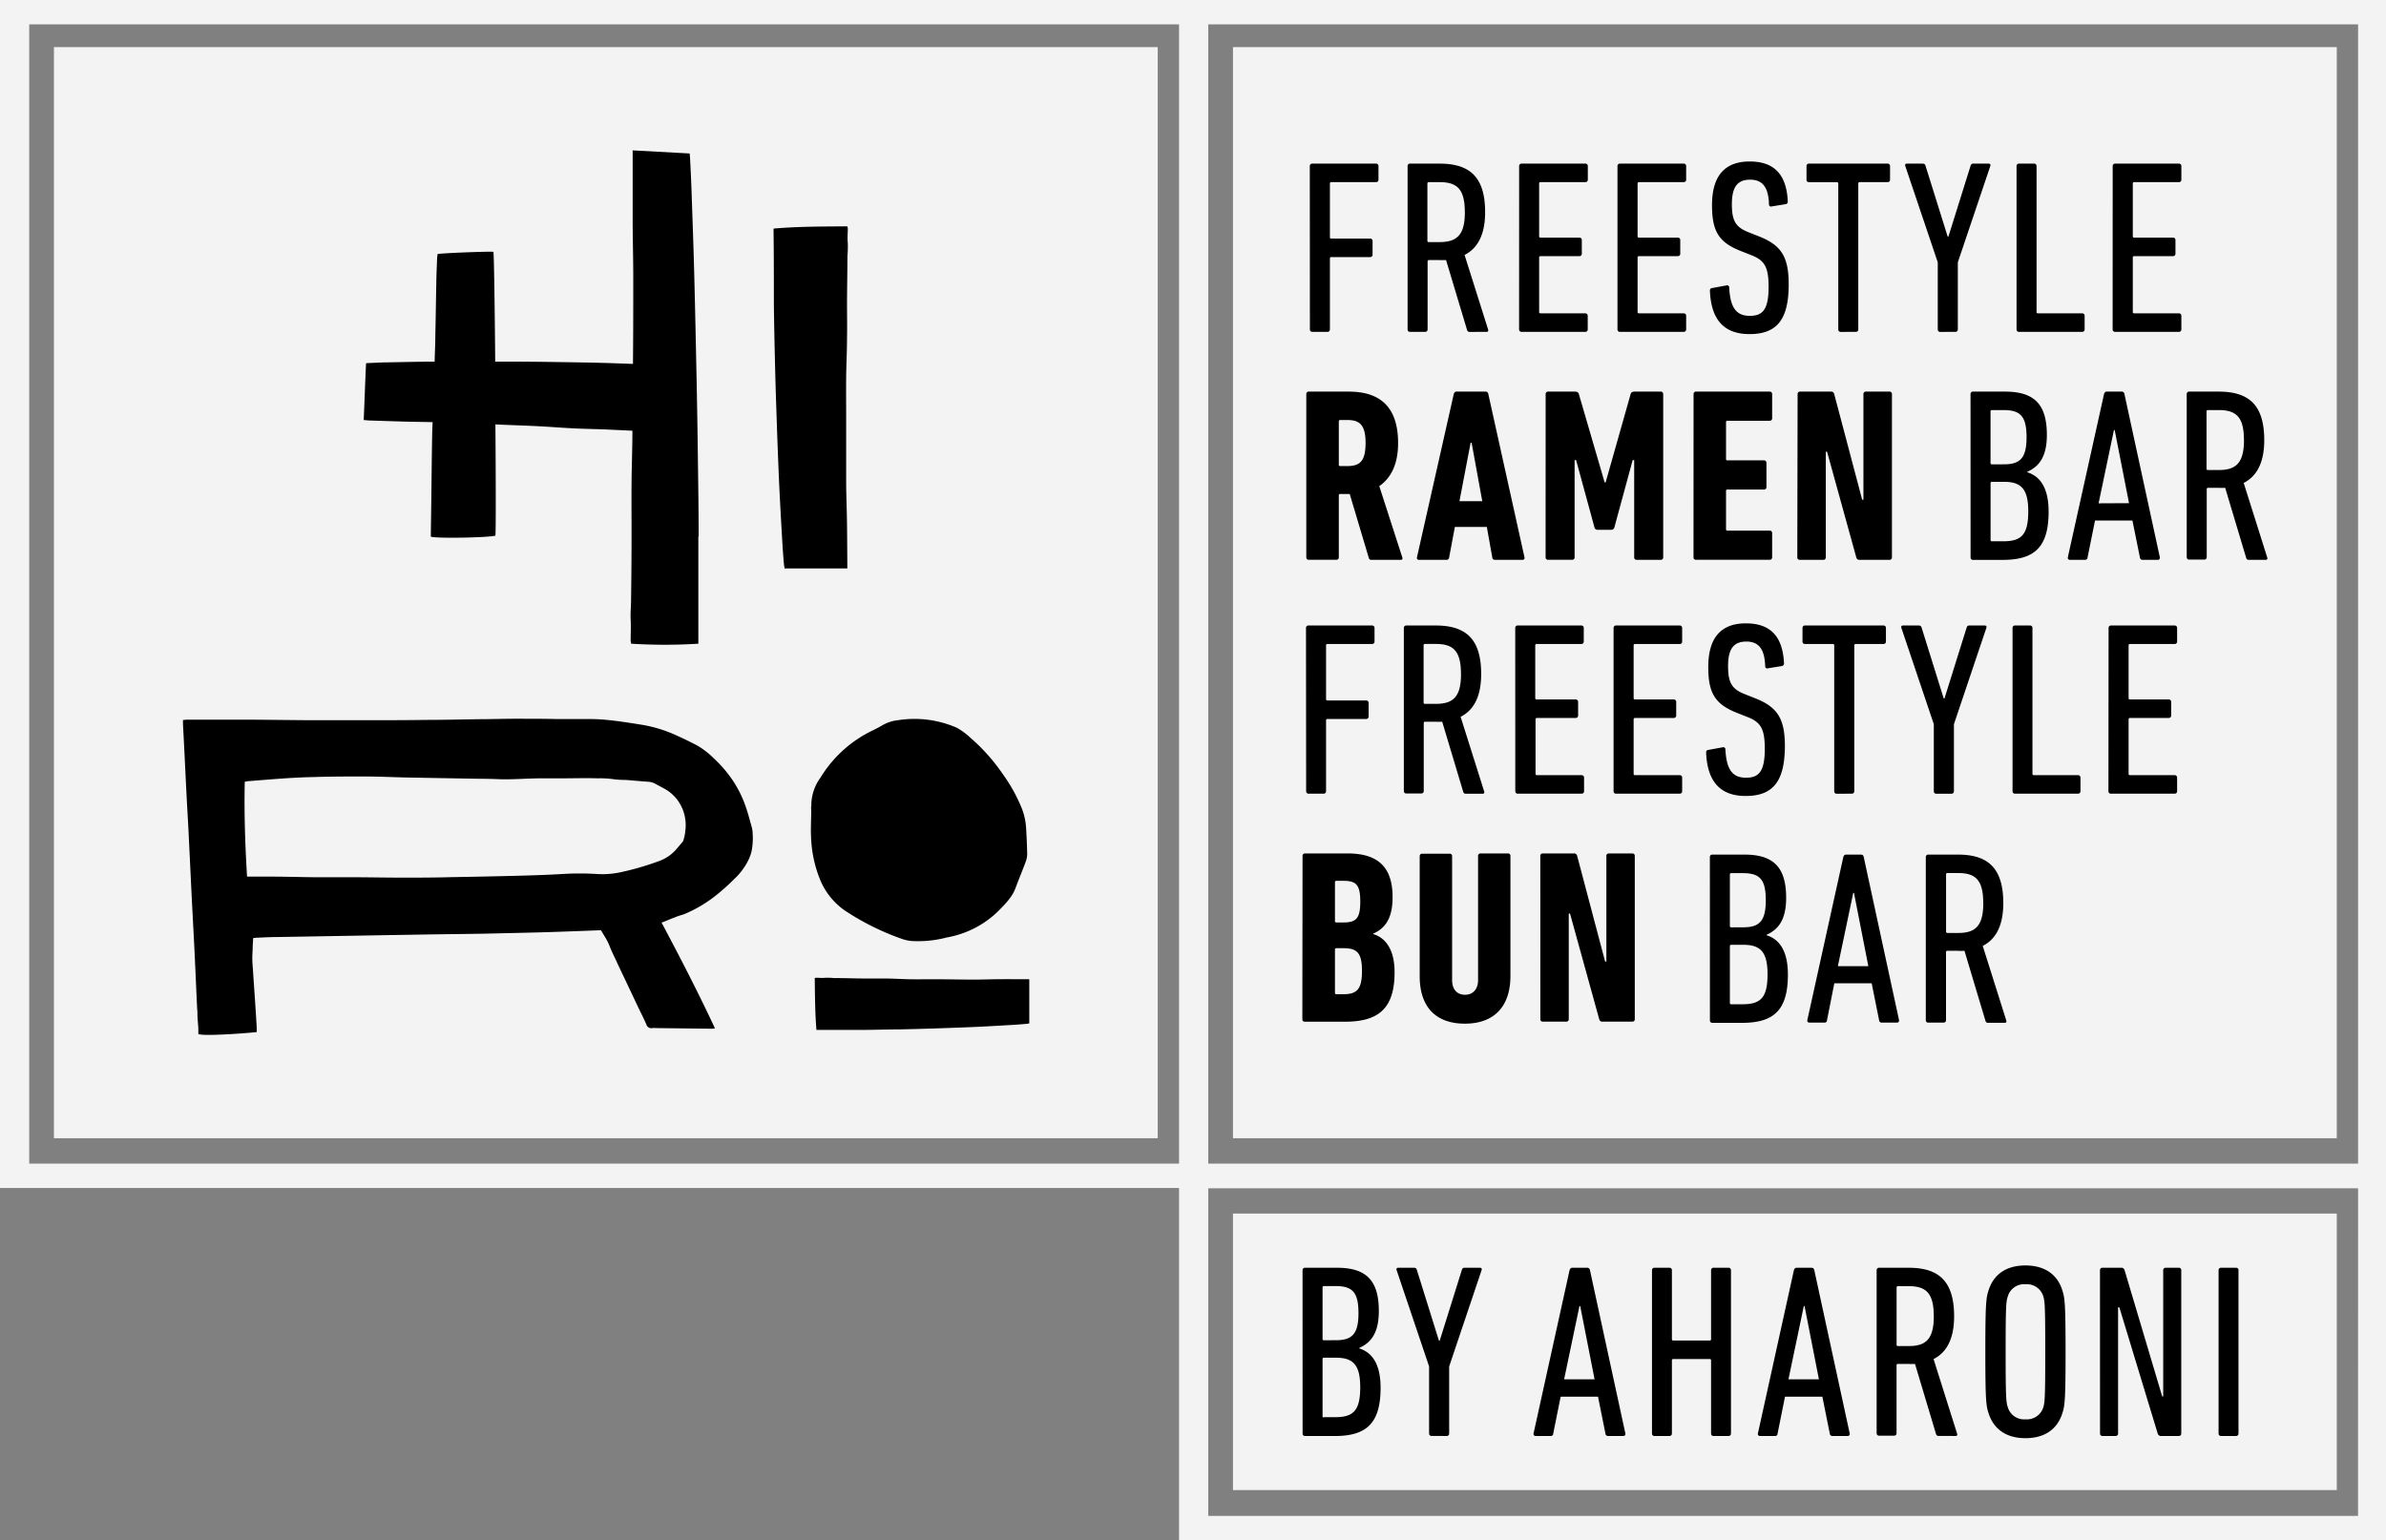 <svg xmlns="http://www.w3.org/2000/svg" viewBox="0 0 477 308"><rect x="0" y="0" width="477" height="308" fill="#808080" stroke="none"/><defs><style>.cls-1{fill:#fff;opacity:0.9;}.cls-2{fill:none;}</style></defs><title>Asset 19</title><g id="Layer_2" data-name="Layer 2"><g id="Design"><rect class="cls-1" x="246.49" y="9.42" width="220.67" height="218.19"/><rect class="cls-1" x="10.78" y="9.42" width="220.67" height="218.19"/><rect class="cls-1" x="246.49" y="242.67" width="220.67" height="55.3"/><path d="M261.85,33.21a.47.47,0,0,1,.5-.49h12.73a.47.47,0,0,1,.5.49v2.72a.47.47,0,0,1-.5.49h-8.91a.26.26,0,0,0-.3.3V47.41a.26.26,0,0,0,.3.3h7.73a.47.47,0,0,1,.5.49v2.72a.47.47,0,0,1-.5.49h-7.73a.26.26,0,0,0-.3.3V65.87a.47.47,0,0,1-.5.49h-3a.47.47,0,0,1-.5-.49Z"/><path d="M293.84,66.37a.5.5,0,0,1-.54-.35L289.09,52a13,13,0,0,1-1.39,0h-2a.26.26,0,0,0-.3.3V65.87a.47.47,0,0,1-.5.49h-3a.47.47,0,0,1-.5-.49V33.21a.47.47,0,0,1,.5-.49h5.89c5.94,0,9.11,2.57,9.11,9.7,0,4.5-1.49,7.23-4.11,8.56l4.7,14.89c.1.25,0,.49-.25.49Zm-1-23.95c0-4.55-1.49-6-5.05-6h-2.13a.26.26,0,0,0-.3.3V48.11a.26.26,0,0,0,.3.3h2.13C291.27,48.4,292.85,47,292.85,42.42Z"/><path d="M303.7,33.21a.47.47,0,0,1,.5-.49h12.73a.47.47,0,0,1,.5.49v2.72a.47.47,0,0,1-.5.49H308a.26.26,0,0,0-.3.3V47.22a.26.26,0,0,0,.3.3h7.73a.47.47,0,0,1,.5.49v2.72a.47.47,0,0,1-.5.49H308a.26.26,0,0,0-.3.3V62.36a.26.26,0,0,0,.3.3h8.91a.47.47,0,0,1,.5.49v2.72a.47.47,0,0,1-.5.49H304.19a.47.47,0,0,1-.5-.49Z"/><path d="M323.36,33.21a.47.47,0,0,1,.5-.49h12.73a.47.47,0,0,1,.5.49v2.72a.47.47,0,0,1-.5.49h-8.91a.26.26,0,0,0-.3.3V47.22a.26.26,0,0,0,.3.3h7.73a.47.47,0,0,1,.5.49v2.72a.47.47,0,0,1-.5.49h-7.73a.26.26,0,0,0-.3.3V62.36a.26.26,0,0,0,.3.3h8.91a.47.47,0,0,1,.5.49v2.72a.47.47,0,0,1-.5.49H323.86a.47.47,0,0,1-.5-.49Z"/><path d="M349.76,66.81c-5.1,0-7.68-2.87-7.92-8.66,0-.3.1-.5.4-.54l2.92-.54a.43.43,0,0,1,.54.45c.2,4.16,1.53,5.64,4.11,5.64s3.76-1.24,3.76-5.79c0-3.86-.74-5.29-3.42-6.33l-2-.79c-4.61-1.78-5.89-4.06-5.89-9.25,0-5.74,2.48-8.71,7.53-8.71s7.38,2.77,7.62,8a.5.5,0,0,1-.45.54l-2.77.45a.4.4,0,0,1-.54-.4c-.1-3.31-1.19-4.95-3.76-4.95s-3.66,1.48-3.66,4.9.79,4.65,3.52,5.69l2,.79c4.31,1.73,5.84,4,5.84,9.55C357.58,63.64,355.45,66.81,349.76,66.81Z"/><path d="M368,66.37a.47.47,0,0,1-.5-.49V36.73a.26.26,0,0,0-.3-.3h-5.55a.47.47,0,0,1-.5-.49V33.21a.47.47,0,0,1,.5-.49h15.7a.47.47,0,0,1,.5.49v2.72a.47.47,0,0,1-.5.49h-5.55a.26.26,0,0,0-.3.3V65.87a.47.47,0,0,1-.5.49Z"/><path d="M387.89,66.37a.47.47,0,0,1-.5-.49V52.46l-6.49-19.25c-.1-.3,0-.49.35-.49h3.12c.35,0,.5.15.59.49l4.41,14.1h.15l4.41-14.1c.1-.35.25-.49.54-.49h3.07c.35,0,.45.2.35.49L391.4,52.46V65.87a.47.47,0,0,1-.5.49Z"/><path d="M403.14,33.21a.47.47,0,0,1,.5-.49h3a.47.47,0,0,1,.5.49V62.36a.26.26,0,0,0,.3.3h8.81a.47.47,0,0,1,.5.49v2.72a.47.47,0,0,1-.5.49H403.64a.47.47,0,0,1-.5-.49Z"/><path d="M422.36,33.21a.47.47,0,0,1,.5-.49h12.73a.47.47,0,0,1,.5.49v2.72a.47.47,0,0,1-.5.49h-8.91a.26.26,0,0,0-.3.3V47.22a.26.26,0,0,0,.3.3h7.73a.47.47,0,0,1,.5.49v2.72a.47.47,0,0,1-.5.49h-7.73a.26.26,0,0,0-.3.3V62.36a.26.26,0,0,0,.3.3h8.91a.47.47,0,0,1,.5.49v2.72a.47.47,0,0,1-.5.49H422.85a.47.47,0,0,1-.5-.49Z"/><path d="M274.18,111.95a.49.49,0,0,1-.54-.4l-3.81-12.77h-1.88a.26.26,0,0,0-.3.3v12.37a.47.47,0,0,1-.5.49h-5.5a.47.47,0,0,1-.5-.49V78.8a.47.47,0,0,1,.5-.49h8c6,0,9.85,2.82,9.85,10.29,0,4.26-1.44,7-3.76,8.61l4.6,14.25c.1.25,0,.49-.25.49ZM273,88.59c0-3.51-1.09-4.6-3.61-4.6h-1.44a.26.26,0,0,0-.3.3V92.9a.26.26,0,0,0,.3.3h1.44C271.91,93.19,273,92.16,273,88.59Z"/><path d="M290.63,78.8c.1-.3.25-.49.54-.49H297a.54.54,0,0,1,.54.49l7.23,32.66a.38.38,0,0,1-.4.49h-5.5a.51.51,0,0,1-.54-.49l-1.09-6.09h-6.39l-1.14,6.09a.51.51,0,0,1-.54.49h-5.5a.38.38,0,0,1-.4-.49Zm5.7,21.42-2.13-11.68H294l-2.23,11.68Z"/><path d="M309,78.8a.47.47,0,0,1,.5-.49h5.35c.45,0,.69.15.79.49l5.15,17.66h.2l5-17.66c.1-.35.35-.49.79-.49H332a.47.47,0,0,1,.5.49v32.66a.47.47,0,0,1-.5.49h-4.8a.47.47,0,0,1-.5-.49V92h-.3l-3.66,13.46a.64.64,0,0,1-.64.49H319.4a.64.64,0,0,1-.64-.49L315.09,92h-.3v19.45a.47.47,0,0,1-.5.49h-4.8a.47.47,0,0,1-.5-.49Z"/><path d="M338.57,78.8a.47.47,0,0,1,.5-.49h14.71a.47.47,0,0,1,.5.49v4.85a.47.47,0,0,1-.5.49h-8.42a.26.26,0,0,0-.3.3v7.32a.26.26,0,0,0,.3.3h7.28a.47.47,0,0,1,.5.49V97.4a.47.47,0,0,1-.5.49h-7.28a.26.26,0,0,0-.3.3v7.62a.26.26,0,0,0,.3.3h8.42a.47.47,0,0,1,.5.49v4.85a.47.47,0,0,1-.5.49H339.06a.47.47,0,0,1-.5-.49Z"/><path d="M359.37,78.8a.47.47,0,0,1,.5-.49H366a.62.62,0,0,1,.69.49l5.59,21.13h.25V78.8a.47.47,0,0,1,.5-.49h4.7a.47.47,0,0,1,.5.49v32.66a.47.47,0,0,1-.5.49h-5.94a.62.62,0,0,1-.69-.49l-5.84-21.13h-.25v21.13a.47.47,0,0,1-.5.49h-4.7a.47.47,0,0,1-.5-.49Z"/><path d="M393.94,78.8a.47.47,0,0,1,.5-.49h6.39c5.84,0,8.37,2.52,8.37,8.66,0,4.21-1.44,6.28-3.91,7.37v.1c2.53.79,4.26,3.07,4.26,7.87,0,7.23-2.92,9.65-9.21,9.65h-5.89a.47.47,0,0,1-.5-.49Zm6.69,14.05c3.17,0,4.51-1.19,4.51-5.39S403.94,82,400.52,82h-2.28a.26.26,0,0,0-.3.3V92.55a.26.26,0,0,0,.3.3Zm-2.38,15.39h2.23c3.66,0,5-1.34,5-6,0-4.5-1.44-5.89-4.85-5.89h-2.38a.26.26,0,0,0-.3.3v11.28A.26.26,0,0,0,398.25,108.24Z"/><path d="M420.63,78.8c.1-.3.25-.49.54-.49h3a.54.54,0,0,1,.54.49l7.08,32.66a.41.41,0,0,1-.45.49h-3a.51.51,0,0,1-.54-.49l-1.49-7.37h-7.48l-1.49,7.37c0,.3-.2.49-.5.49h-3a.41.41,0,0,1-.45-.49Zm5,21.82L422.76,86h-.15l-3.07,14.65Z"/><path d="M449.6,111.95a.5.5,0,0,1-.54-.35l-4.21-14.05a13,13,0,0,1-1.39,0h-2a.26.26,0,0,0-.3.3v13.56a.47.47,0,0,1-.5.49h-3a.47.47,0,0,1-.5-.49V78.8a.47.47,0,0,1,.5-.49h5.89c5.94,0,9.11,2.57,9.11,9.7,0,4.5-1.49,7.23-4.11,8.56l4.7,14.89c.1.25,0,.49-.25.49Zm-1-23.95c0-4.55-1.49-6-5.05-6h-2.13a.26.26,0,0,0-.3.3V93.69a.26.26,0,0,0,.3.3h2.13C447,94,448.61,92.6,448.61,88Z"/><path d="M261.09,125.57a.47.47,0,0,1,.49-.49h12.72a.47.47,0,0,1,.49.49v2.72a.47.47,0,0,1-.49.49H265.4a.26.26,0,0,0-.3.3v10.69a.26.26,0,0,0,.3.3h7.72a.47.47,0,0,1,.49.49v2.72a.47.47,0,0,1-.49.49H265.4a.26.26,0,0,0-.3.3v14.15a.47.47,0,0,1-.49.49h-3a.47.47,0,0,1-.49-.49Z"/><path d="M293.07,158.72a.5.5,0,0,1-.54-.35l-4.21-14.05a13,13,0,0,1-1.39,0h-2a.26.26,0,0,0-.3.3v13.56a.47.47,0,0,1-.49.49h-3a.47.47,0,0,1-.49-.49V125.57a.47.47,0,0,1,.49-.49H287c5.94,0,9.11,2.57,9.11,9.7,0,4.5-1.48,7.23-4.11,8.56l4.7,14.89c.1.25,0,.49-.25.49Zm-1-23.95c0-4.55-1.49-6-5-6H284.9a.26.26,0,0,0-.3.3v11.38a.26.26,0,0,0,.3.3H287C290.5,140.76,292.08,139.38,292.08,134.77Z"/><path d="M302.92,125.57a.47.47,0,0,1,.49-.49h12.72a.47.47,0,0,1,.49.49v2.72a.47.47,0,0,1-.49.49h-8.91a.26.26,0,0,0-.3.3v10.49a.26.26,0,0,0,.3.3H315a.47.47,0,0,1,.49.49v2.72a.47.47,0,0,1-.49.49h-7.72a.26.26,0,0,0-.3.3v10.84a.26.26,0,0,0,.3.3h8.91a.47.47,0,0,1,.49.49v2.72a.47.47,0,0,1-.49.49H303.42a.47.47,0,0,1-.49-.49Z"/><path d="M322.58,125.57a.47.47,0,0,1,.49-.49H335.8a.47.47,0,0,1,.49.49v2.72a.47.47,0,0,1-.49.49h-8.91a.26.26,0,0,0-.3.3v10.49a.26.26,0,0,0,.3.3h7.72a.47.47,0,0,1,.49.49v2.72a.47.47,0,0,1-.49.49h-7.72a.26.26,0,0,0-.3.3v10.84a.26.26,0,0,0,.3.3h8.91a.47.47,0,0,1,.49.49v2.72a.47.47,0,0,1-.49.49H323.07a.47.47,0,0,1-.49-.49Z"/><path d="M349,159.17c-5.1,0-7.67-2.87-7.92-8.66,0-.3.1-.5.4-.54l2.92-.54a.43.43,0,0,1,.54.45c.2,4.16,1.53,5.64,4.11,5.64s3.76-1.24,3.76-5.79c0-3.86-.74-5.29-3.41-6.33l-2-.79c-4.6-1.78-5.89-4.06-5.89-9.25,0-5.74,2.47-8.71,7.52-8.71s7.38,2.77,7.62,8a.5.5,0,0,1-.45.54l-2.77.45a.4.4,0,0,1-.54-.4c-.1-3.31-1.19-4.95-3.76-4.95s-3.66,1.48-3.66,4.9.79,4.65,3.52,5.69l2,.79c4.31,1.73,5.84,4,5.84,9.55C356.79,156,354.66,159.17,349,159.17Z"/><path d="M367.19,158.72a.47.47,0,0,1-.5-.49V129.08a.26.26,0,0,0-.3-.3h-5.54a.47.47,0,0,1-.5-.49v-2.72a.47.47,0,0,1,.5-.49h15.69a.47.47,0,0,1,.49.49v2.72a.47.47,0,0,1-.49.49H371a.26.26,0,0,0-.3.3v29.14a.47.47,0,0,1-.49.49Z"/><path d="M387.09,158.72a.47.47,0,0,1-.49-.49V144.82l-6.48-19.25c-.1-.3,0-.49.35-.49h3.12c.35,0,.49.15.59.49l4.4,14.1h.15l4.41-14.1c.1-.35.25-.49.54-.49h3.07c.35,0,.45.2.35.49l-6.48,19.25v13.41a.47.47,0,0,1-.49.49Z"/><path d="M402.34,125.57a.47.47,0,0,1,.49-.49h3a.47.47,0,0,1,.49.49v29.14a.26.26,0,0,0,.3.3h8.81a.47.47,0,0,1,.49.49v2.72a.47.47,0,0,1-.49.49H402.83a.47.47,0,0,1-.49-.49Z"/><path d="M421.54,125.57a.47.47,0,0,1,.49-.49h12.72a.47.47,0,0,1,.49.49v2.72a.47.47,0,0,1-.49.49h-8.91a.26.26,0,0,0-.3.3v10.49a.26.26,0,0,0,.3.3h7.72a.47.47,0,0,1,.49.49v2.72a.47.47,0,0,1-.49.49h-7.72a.26.26,0,0,0-.3.3v10.84a.26.26,0,0,0,.3.3h8.91a.47.47,0,0,1,.49.49v2.72a.47.47,0,0,1-.49.49H422a.47.47,0,0,1-.49-.49Z"/><path d="M260.4,171.15a.47.47,0,0,1,.49-.49h8.51c6.24,0,9,2.87,9,8.76,0,4.11-1.39,6.18-3.86,7.27v.1c2.47.74,4.26,3.12,4.26,7.62,0,7.42-3.37,9.9-9.95,9.9h-8a.47.47,0,0,1-.49-.49Zm8.22,13.31c2.52,0,3.32-.84,3.32-4.16s-.79-4.16-3.32-4.16h-1.44a.26.26,0,0,0-.3.3v7.72a.26.26,0,0,0,.3.3Zm-1.44,14.35h1.44c2.72,0,3.66-1.09,3.66-4.65s-.94-4.55-3.66-4.55h-1.44a.26.26,0,0,0-.3.3v8.61A.26.26,0,0,0,267.18,198.81Z"/><path d="M283.82,195.2v-24a.47.47,0,0,1,.49-.49h5.5a.47.47,0,0,1,.49.49V196c0,1.78.94,2.92,2.57,2.92s2.62-1.14,2.62-2.92V171.15a.47.47,0,0,1,.49-.49h5.49a.47.47,0,0,1,.49.49v24c0,6.33-3.46,9.55-9.11,9.55S283.82,201.53,283.82,195.2Z"/><path d="M307.93,171.15a.47.47,0,0,1,.49-.49h6.19a.62.62,0,0,1,.69.49l5.59,21.13h.25V171.15a.47.47,0,0,1,.49-.49h4.7a.47.47,0,0,1,.49.49v32.66a.47.47,0,0,1-.49.49H320.4a.62.62,0,0,1-.69-.49l-5.84-21.13h-.25v21.13a.47.47,0,0,1-.49.49h-4.7a.47.47,0,0,1-.49-.49Z"/><path d="M341.83,171.38a.47.47,0,0,1,.49-.49h6.39c5.84,0,8.37,2.52,8.37,8.66,0,4.21-1.44,6.28-3.91,7.37v.1c2.52.79,4.26,3.07,4.26,7.87,0,7.23-2.92,9.65-9.21,9.65h-5.89a.47.47,0,0,1-.49-.49Zm6.68,14.05c3.17,0,4.5-1.19,4.5-5.39s-1.19-5.44-4.6-5.44h-2.28a.26.26,0,0,0-.3.3v10.24a.26.26,0,0,0,.3.3Zm-2.38,15.39h2.23c3.66,0,5-1.34,5-6,0-4.5-1.44-5.89-4.85-5.89h-2.38a.26.26,0,0,0-.3.3v11.28A.26.26,0,0,0,346.14,200.82Z"/><path d="M368.51,171.38c.1-.3.25-.49.54-.49h3a.54.54,0,0,1,.54.49L379.65,204a.41.41,0,0,1-.45.49h-3a.51.51,0,0,1-.54-.49l-1.48-7.37h-7.47L365.25,204c0,.3-.2.49-.49.49h-3a.41.41,0,0,1-.45-.49Zm5,21.82-2.87-14.65h-.15l-3.07,14.65Z"/><path d="M397.48,204.53a.5.5,0,0,1-.54-.35l-4.21-14.05a13,13,0,0,1-1.39,0h-2a.26.26,0,0,0-.3.3V204a.47.47,0,0,1-.49.49h-3A.47.47,0,0,1,385,204V171.38a.47.47,0,0,1,.49-.49h5.89c5.94,0,9.11,2.57,9.11,9.7,0,4.5-1.48,7.23-4.11,8.56l4.7,14.89c.1.25,0,.49-.25.49Zm-1-23.95c0-4.55-1.49-6-5-6h-2.13a.26.26,0,0,0-.3.3v11.38a.26.26,0,0,0,.3.3h2.13C394.9,186.57,396.49,185.18,396.49,180.58Z"/><rect class="cls-2" x="5.84" y="4.87" width="229.86" height="227.83"/><path d="M260.4,254a.47.47,0,0,1,.49-.49h6.39c5.84,0,8.37,2.52,8.37,8.66,0,4.21-1.44,6.28-3.91,7.37v.1c2.52.79,4.26,3.07,4.26,7.87,0,7.23-2.92,9.65-9.21,9.65h-5.89a.47.47,0,0,1-.49-.49ZM267.08,268c3.17,0,4.5-1.19,4.5-5.39s-1.19-5.44-4.6-5.44h-2.28a.26.26,0,0,0-.3.3v10.24a.26.26,0,0,0,.3.3Zm-2.38,15.39h2.23c3.66,0,5-1.34,5-6,0-4.5-1.44-5.89-4.85-5.89h-2.38a.26.26,0,0,0-.3.3v11.28A.26.26,0,0,0,264.71,283.43Z"/><path d="M286.19,287.14a.47.47,0,0,1-.49-.49V273.24L279.21,254c-.1-.3,0-.49.35-.49h3.12c.35,0,.49.15.59.49l4.4,14.1h.15l4.41-14.1c.1-.35.25-.49.54-.49h3.07c.35,0,.45.2.35.49l-6.48,19.25v13.41a.47.47,0,0,1-.49.49Z"/><path d="M313.78,254c.1-.3.25-.49.54-.49h3a.54.54,0,0,1,.54.49l7.08,32.66a.41.41,0,0,1-.45.49h-3a.51.51,0,0,1-.54-.49l-1.48-7.37H312l-1.48,7.37c0,.3-.2.49-.49.49h-3a.41.41,0,0,1-.45-.49Zm5,21.82-2.87-14.65h-.15l-3.07,14.65Z"/><path d="M330.26,254a.47.47,0,0,1,.49-.49h3a.47.47,0,0,1,.49.49v13.76a.26.26,0,0,0,.3.3h7.23a.26.26,0,0,0,.3-.3V254a.47.47,0,0,1,.49-.49h3a.47.47,0,0,1,.49.49v32.66a.47.47,0,0,1-.49.49h-3a.47.47,0,0,1-.49-.49v-14.6a.26.26,0,0,0-.3-.3h-7.23a.26.26,0,0,0-.3.3v14.6a.47.47,0,0,1-.49.49h-3a.47.47,0,0,1-.49-.49Z"/><path d="M358.63,254c.1-.3.25-.49.54-.49h3a.54.54,0,0,1,.54.49l7.08,32.66a.41.41,0,0,1-.45.49h-3a.51.51,0,0,1-.54-.49l-1.48-7.37h-7.47l-1.48,7.37c0,.3-.2.49-.49.49h-3a.41.41,0,0,1-.45-.49Zm5,21.82-2.87-14.65h-.15l-3.07,14.65Z"/><path d="M387.59,287.14a.5.5,0,0,1-.54-.35l-4.21-14.05a13,13,0,0,1-1.39,0h-2a.26.26,0,0,0-.3.3v13.56a.47.47,0,0,1-.49.49h-3a.47.47,0,0,1-.49-.49V254a.47.47,0,0,1,.49-.49h5.89c5.94,0,9.11,2.57,9.11,9.7,0,4.5-1.48,7.23-4.11,8.56l4.7,14.89c.1.25,0,.49-.25.49Zm-1-23.95c0-4.55-1.49-6-5-6h-2.13a.26.26,0,0,0-.3.3v11.38a.26.26,0,0,0,.3.3h2.13C385,269.18,386.6,267.8,386.6,263.19Z"/><path d="M397.54,282.59c-.49-1.49-.64-2.72-.64-12.27s.15-10.79.64-12.27c1-3.22,3.56-5,7.38-5s6.39,1.78,7.38,5c.49,1.48.64,2.72.64,12.27s-.15,10.79-.64,12.27c-1,3.22-3.56,5-7.38,5S398.58,285.81,397.54,282.59Zm10.94-1.14c.3-1,.4-1.73.4-11.13s-.1-10.14-.4-11.13a3.44,3.44,0,0,0-3.56-2.38,3.38,3.38,0,0,0-3.51,2.38c-.35,1-.45,1.73-.45,11.13s.1,10.14.45,11.13a3.38,3.38,0,0,0,3.51,2.37A3.44,3.44,0,0,0,408.48,281.45Z"/><path d="M419.82,254a.47.47,0,0,1,.49-.49H424a.67.67,0,0,1,.74.49l7.52,25.24h.2V254a.47.47,0,0,1,.49-.49h2.62a.47.47,0,0,1,.5.49v32.66a.47.47,0,0,1-.5.49H432.1a.67.67,0,0,1-.74-.49l-7.67-25.24h-.25v25.24a.47.47,0,0,1-.5.49h-2.62a.47.47,0,0,1-.49-.49Z"/><path d="M443.53,254a.47.47,0,0,1,.49-.49h3a.47.47,0,0,1,.49.49v32.66a.47.47,0,0,1-.49.49h-3a.47.47,0,0,1-.49-.49Z"/><path d="M169.33,113.67l-12.49,0c0-.28-.09-.52-.11-.76-.11-1.35-.23-2.7-.3-4-.23-4-.47-8-.65-11.94-.23-5.08-.41-10.17-.58-15.25q-.17-4.91-.28-9.83c-.09-3.76-.17-7.51-.21-11.27,0-4.77,0-9.54-.06-14.3,0-.18,0-.35,0-.61,4.91-.43,9.81-.41,14.72-.45a1.86,1.86,0,0,1,.12.4c0,1-.11,2,0,2.94a25.39,25.39,0,0,1-.08,2.74c0,3.09-.07,6.18-.08,9.28,0,2.34.05,4.68,0,7,0,2.59-.14,5.18-.17,7.77s0,5.13,0,7.7c0,4.35,0,8.71,0,13.06,0,2.68.12,5.36.16,8s.05,5.64.07,8.45c0,.34,0,.68,0,1.11"/><path d="M139.67,107.28c0-5.42-.09-10.83-.16-16.25q-.09-7.09-.23-14.17c-.15-7.33-.3-14.67-.49-22-.15-5.75-.36-11.49-.56-17.23-.07-1.95-.17-3.89-.27-5.84,0-.35-.06-.7-.09-1.1l-11.39-.62c0,.62,0,1.11,0,1.6,0,4.06,0,8.12,0,12.18,0,3.86.12,7.73.12,11.59,0,5.78,0,11.55-.06,17.33l-4.84-.17c-3.43-.1-6.86-.15-10.29-.2q-4.48-.07-9-.09H99c-.1-11.46-.24-21.44-.36-21.95-.65-.12-10.28.25-11.17.44,0,.27-.07.5-.08.74-.05,1.4-.12,2.79-.15,4.18-.08,3.75-.12,7.51-.21,11.26,0,1.78-.1,3.56-.14,5.34-3.1,0-6.2.09-9.31.14-1.23,0-2.47.09-3.7.13-.22,0-.44,0-.7.07C73,76.47,72.88,80.2,72.71,84c.4,0,.7.07,1,.08,2.57.08,5.14.17,7.71.24l5.06.09c0,.53-.05,1.06-.06,1.59-.09,4.28-.13,8.57-.18,12.85q-.05,4-.11,8c0,.16,0,.33,0,.47,1.11.38,11.58.19,12.91-.21.1-.77.09-10.81,0-22.24l1.6.07c2.34.1,4.68.17,7,.29s4.72.32,7.08.43c2.13.11,4.26.13,6.4.22l5.31.25c0,3.46-.14,6.91-.17,10.36s0,6.74,0,10.1q0,6.68-.1,13.36c0,1.32-.15,2.64-.08,3.94s0,2.83,0,4.24a4.35,4.35,0,0,0,.11.59,108.13,108.13,0,0,0,13.42,0c0-.36,0-.62,0-.87,0-6.87,0-13.74,0-20.61"/><path d="M48.93,156.36c-.14,6.36.08,12.64.46,18.94l.39,0c1.55,0,3.1,0,4.65,0,2.8,0,5.6.09,8.4.12,2.39,0,4.78,0,7.17,0,3.47,0,6.93.08,10.4.08,3.29,0,6.59,0,9.88-.1,4.35-.07,8.7-.16,13-.27,3.08-.08,6.16-.18,9.23-.36a54.71,54.71,0,0,1,6.77,0,17.34,17.34,0,0,0,4.5-.29,55.16,55.16,0,0,0,7.88-2.26,8.25,8.25,0,0,0,3.55-2.4l1.33-1.57a7.93,7.93,0,0,0,.46-2.06,8.49,8.49,0,0,0-1-5.34,8.09,8.09,0,0,0-2.67-2.84c-.74-.44-1.51-.83-2.26-1.24a3.2,3.2,0,0,0-1.39-.44c-1.54-.09-3.08-.26-4.62-.37a18.77,18.77,0,0,1-2.31-.13,19.51,19.51,0,0,0-3.27-.19c-2.36-.08-4.72,0-7.08,0-1.38,0-2.75,0-4.13,0-3,0-5.93.3-8.9.16-1.36-.06-2.71-.06-4.07-.08l-7.56-.13-6.59-.12c-2.67-.06-5.34-.19-8-.2-3.53,0-7.07,0-10.6.12-4.29.08-8.56.48-12.83.81-.23,0-.46.07-.79.13m83.3,28.11c3.73,7,7.34,14,10.71,21.21-.3,0-.5.06-.71.06l-11.05-.13a5.77,5.77,0,0,0-.78,0,1,1,0,0,1-1.18-.73c-.54-1.24-1.17-2.44-1.75-3.67l-2.34-4.95c-.67-1.42-1.36-2.83-2-4.25-.43-.91-.89-1.81-1.24-2.75a12.74,12.74,0,0,0-1.1-2.13c-.28-.45-.78-1.36-.75-1.08-.11,0-8.14.32-12,.42s-7.71.19-11.57.27c-3.4.06-6.81.09-10.21.14L77.3,187l-22,.38c-1.38,0-2.75.09-4.13.14a5.57,5.57,0,0,0-.57.08c0,.55-.06,1.08-.08,1.61,0,.84-.09,1.67-.08,2.51s.07,1.41.12,2.12c.16,2.47.34,4.93.5,7.4q.14,2.12.26,4.24c0,.27,0,.55,0,.9-3.36.36-11.19.84-11.67.37,0-.17,0-.9,0-1.18q-.1-1.22-.18-2.44c0-.49,0-1-.06-1.47-.18-3.95-.35-7.9-.54-11.84-.18-3.67-.39-7.34-.57-11-.21-4.27-.41-8.55-.62-12.82-.12-2.3-.26-4.59-.38-6.89-.17-3.37-.33-6.74-.5-10.11-.07-1.42-.15-2.83-.22-4.25,0-.23,0-.47,0-.78.31,0,.56-.06.81-.06h4.46c2,0,4,0,6.07,0,4.82,0,9.65.09,14.47.11q6.68,0,13.37,0,4.72,0,9.44-.06c3.49,0,7-.09,10.47-.14,2.45,0,4.91-.09,7.36-.09,2.8,0,5.59,0,8.39.06,2.22,0,4.44,0,6.65,0,1.46,0,2.93.12,4.38.29,1.92.22,3.83.53,5.75.83a27.45,27.45,0,0,1,7.36,2.3q2,.9,3.88,1.9a16.13,16.13,0,0,1,3.25,2.53,24.94,24.94,0,0,1,3.78,4.39,23,23,0,0,1,2.85,6c.37,1.14.66,2.31,1,3.47a5.36,5.36,0,0,1,.14,1.08,13.52,13.52,0,0,1-.24,3.79,9.28,9.28,0,0,1-.8,2,12.82,12.82,0,0,1-2.63,3.4,38.71,38.71,0,0,1-2.95,2.7,26.77,26.77,0,0,1-7,4.31c-.46.17-.95.29-1.41.46-1,.38-2,.78-3,1.21"/><path d="M162.2,161.32a9.33,9.33,0,0,1,1.81-5.79,24.71,24.71,0,0,1,10.17-9.33,24.48,24.48,0,0,0,2.27-1.2,8.09,8.09,0,0,1,3.19-1,21.14,21.14,0,0,1,11.65,1.53,13.63,13.63,0,0,1,2.62,1.92,38.14,38.14,0,0,1,6.58,7.36A32.42,32.42,0,0,1,204,161a12.69,12.69,0,0,1,1.12,4.37c.11,1.74.19,3.49.23,5.23a4.44,4.44,0,0,1-.25,1.6c-.67,1.82-1.43,3.61-2.1,5.43s-2.17,3.28-3.56,4.69a19.59,19.59,0,0,1-10.15,5.14,22.56,22.56,0,0,1-7.06.71,7.88,7.88,0,0,1-1.71-.35,51.05,51.05,0,0,1-11.48-5.65,13.92,13.92,0,0,1-5.11-6.32,24.72,24.72,0,0,1-1.79-8.73c-.07-1,0-2.09,0-3.14,0,0,.08-1.79,0-2.68"/><path d="M205.77,195.88c0,3,0,5.85,0,8.78-.17,0-.32.06-.48.07-.84.07-1.68.15-2.53.2-2.49.14-5,.3-7.47.41-3.18.14-6.36.25-9.54.35q-3.07.1-6.15.16c-2.35,0-4.7.09-7.05.1-3,0-6,0-8.95,0l-.38,0c-.29-3.46-.29-6.9-.34-10.35a1.11,1.11,0,0,1,.25-.08c.61,0,1.22.08,1.84,0a14.08,14.08,0,0,1,1.71.06c1.94,0,3.87.07,5.8.09,1.46,0,2.92,0,4.39,0,1.62,0,3.24.12,4.86.15s3.21,0,4.82,0c2.72,0,5.45.07,8.17.07,1.68,0,3.35-.07,5-.08s3.52,0,5.29,0c.21,0,.42,0,.69,0"/><path class="cls-1" d="M241.29,0H0V237.56H235.71V308H477V0Zm.26,4.87H471.42V232.69H241.55ZM5.84,232.69V4.87H235.71V232.69Zm465.57,70.44H241.55V237.62H471.42Z"/></g></g></svg>